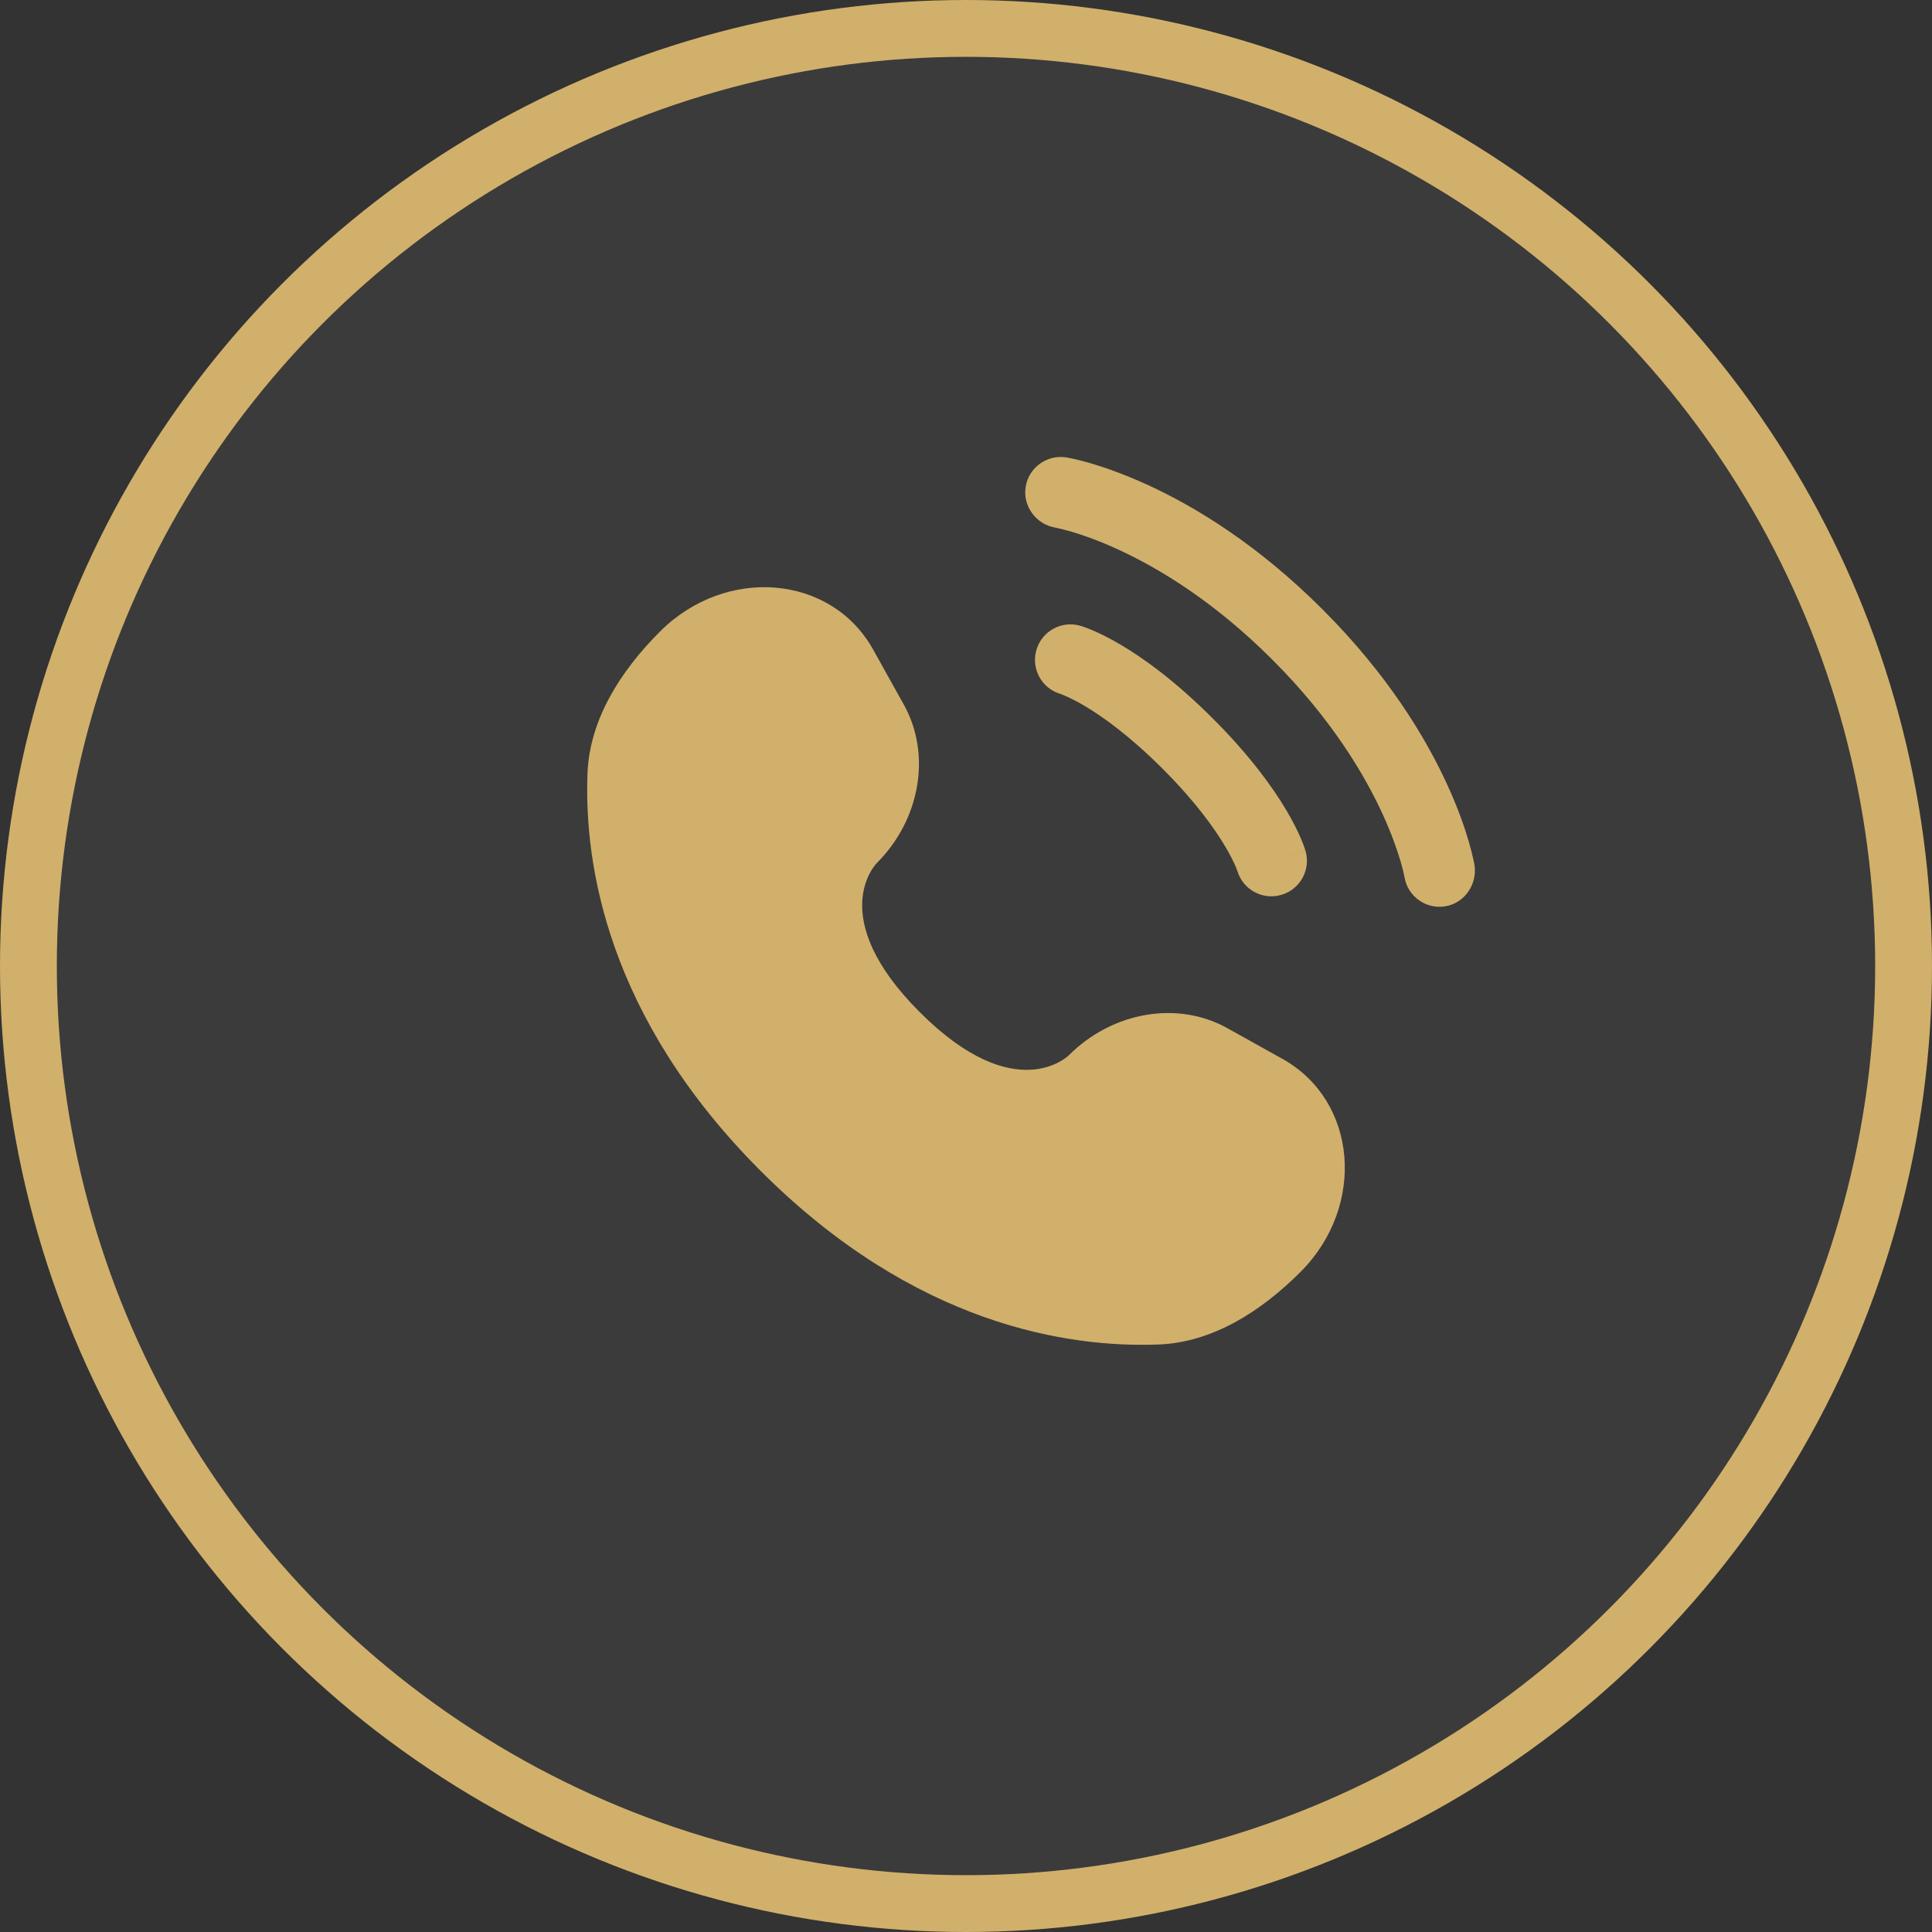<svg width="34" height="34" viewBox="0 0 34 34" fill="none" xmlns="http://www.w3.org/2000/svg">
<rect x="0" y="0" width="34" height="34" fill="#333333" stroke="none"/>
<circle cx="17" cy="17" r="16.5" fill="white" fill-opacity="0.04" stroke="#D1B06B"/>
<path d="M15.365 11.43L15.905 12.399C16.394 13.274 16.198 14.421 15.429 15.19C15.429 15.19 15.429 15.19 15.429 15.19C15.429 15.19 14.497 16.122 16.187 17.813C17.877 19.503 18.809 18.572 18.81 18.571C18.81 18.571 18.81 18.571 18.81 18.571C19.579 17.802 20.726 17.606 21.601 18.095L22.57 18.635C23.89 19.372 24.046 21.224 22.886 22.385C22.188 23.083 21.334 23.625 20.389 23.661C18.799 23.721 16.099 23.319 13.39 20.61C10.681 17.901 10.278 15.201 10.339 13.611C10.375 12.666 10.917 11.812 11.615 11.114C12.776 9.954 14.628 10.11 15.365 11.43Z" fill="#D1B06B"/>
<path d="M18.05 8.567C18.105 8.226 18.427 7.995 18.768 8.05C18.789 8.054 18.857 8.067 18.892 8.075C18.963 8.09 19.062 8.115 19.186 8.151C19.433 8.223 19.779 8.342 20.194 8.532C21.024 8.912 22.129 9.578 23.275 10.725C24.422 11.871 25.087 12.976 25.468 13.806C25.658 14.221 25.777 14.566 25.849 14.814C25.885 14.937 25.909 15.037 25.925 15.108C25.933 15.143 25.939 15.172 25.943 15.193L25.948 15.219C26.003 15.56 25.774 15.895 25.433 15.95C25.093 16.005 24.773 15.775 24.717 15.436C24.715 15.427 24.71 15.402 24.705 15.379C24.695 15.333 24.677 15.26 24.649 15.163C24.592 14.97 24.494 14.682 24.332 14.327C24.007 13.619 23.423 12.64 22.391 11.609C21.36 10.577 20.381 9.993 19.673 9.668C19.318 9.505 19.03 9.407 18.837 9.351C18.74 9.323 18.618 9.295 18.572 9.285C18.233 9.228 17.995 8.906 18.05 8.567Z" fill="#D1B06B"/>
<path fill-rule="evenodd" clip-rule="evenodd" d="M18.238 11.441C18.333 11.109 18.679 10.917 19.011 11.012L18.839 11.613C19.011 11.012 19.011 11.012 19.011 11.012L19.012 11.012L19.013 11.013L19.016 11.014L19.023 11.015L19.039 11.021C19.052 11.025 19.067 11.03 19.086 11.037C19.123 11.05 19.173 11.069 19.233 11.095C19.355 11.147 19.521 11.227 19.725 11.348C20.133 11.589 20.689 11.99 21.343 12.644C21.998 13.298 22.398 13.855 22.64 14.263C22.761 14.467 22.841 14.633 22.893 14.754C22.919 14.815 22.938 14.864 22.951 14.902C22.958 14.92 22.963 14.936 22.967 14.949L22.972 14.965L22.974 14.972L22.975 14.974L22.975 14.976C22.975 14.976 22.976 14.977 22.375 15.149L22.976 14.977C23.07 15.309 22.878 15.655 22.546 15.749C22.217 15.844 21.874 15.655 21.776 15.329L21.773 15.32C21.769 15.307 21.759 15.283 21.744 15.246C21.713 15.175 21.657 15.057 21.564 14.9C21.378 14.586 21.043 14.111 20.459 13.528C19.876 12.945 19.402 12.609 19.088 12.423C18.931 12.33 18.813 12.274 18.741 12.244C18.705 12.228 18.68 12.219 18.668 12.214L18.659 12.211C18.332 12.113 18.144 11.77 18.238 11.441Z" fill="#D1B06B"/>
</svg>
